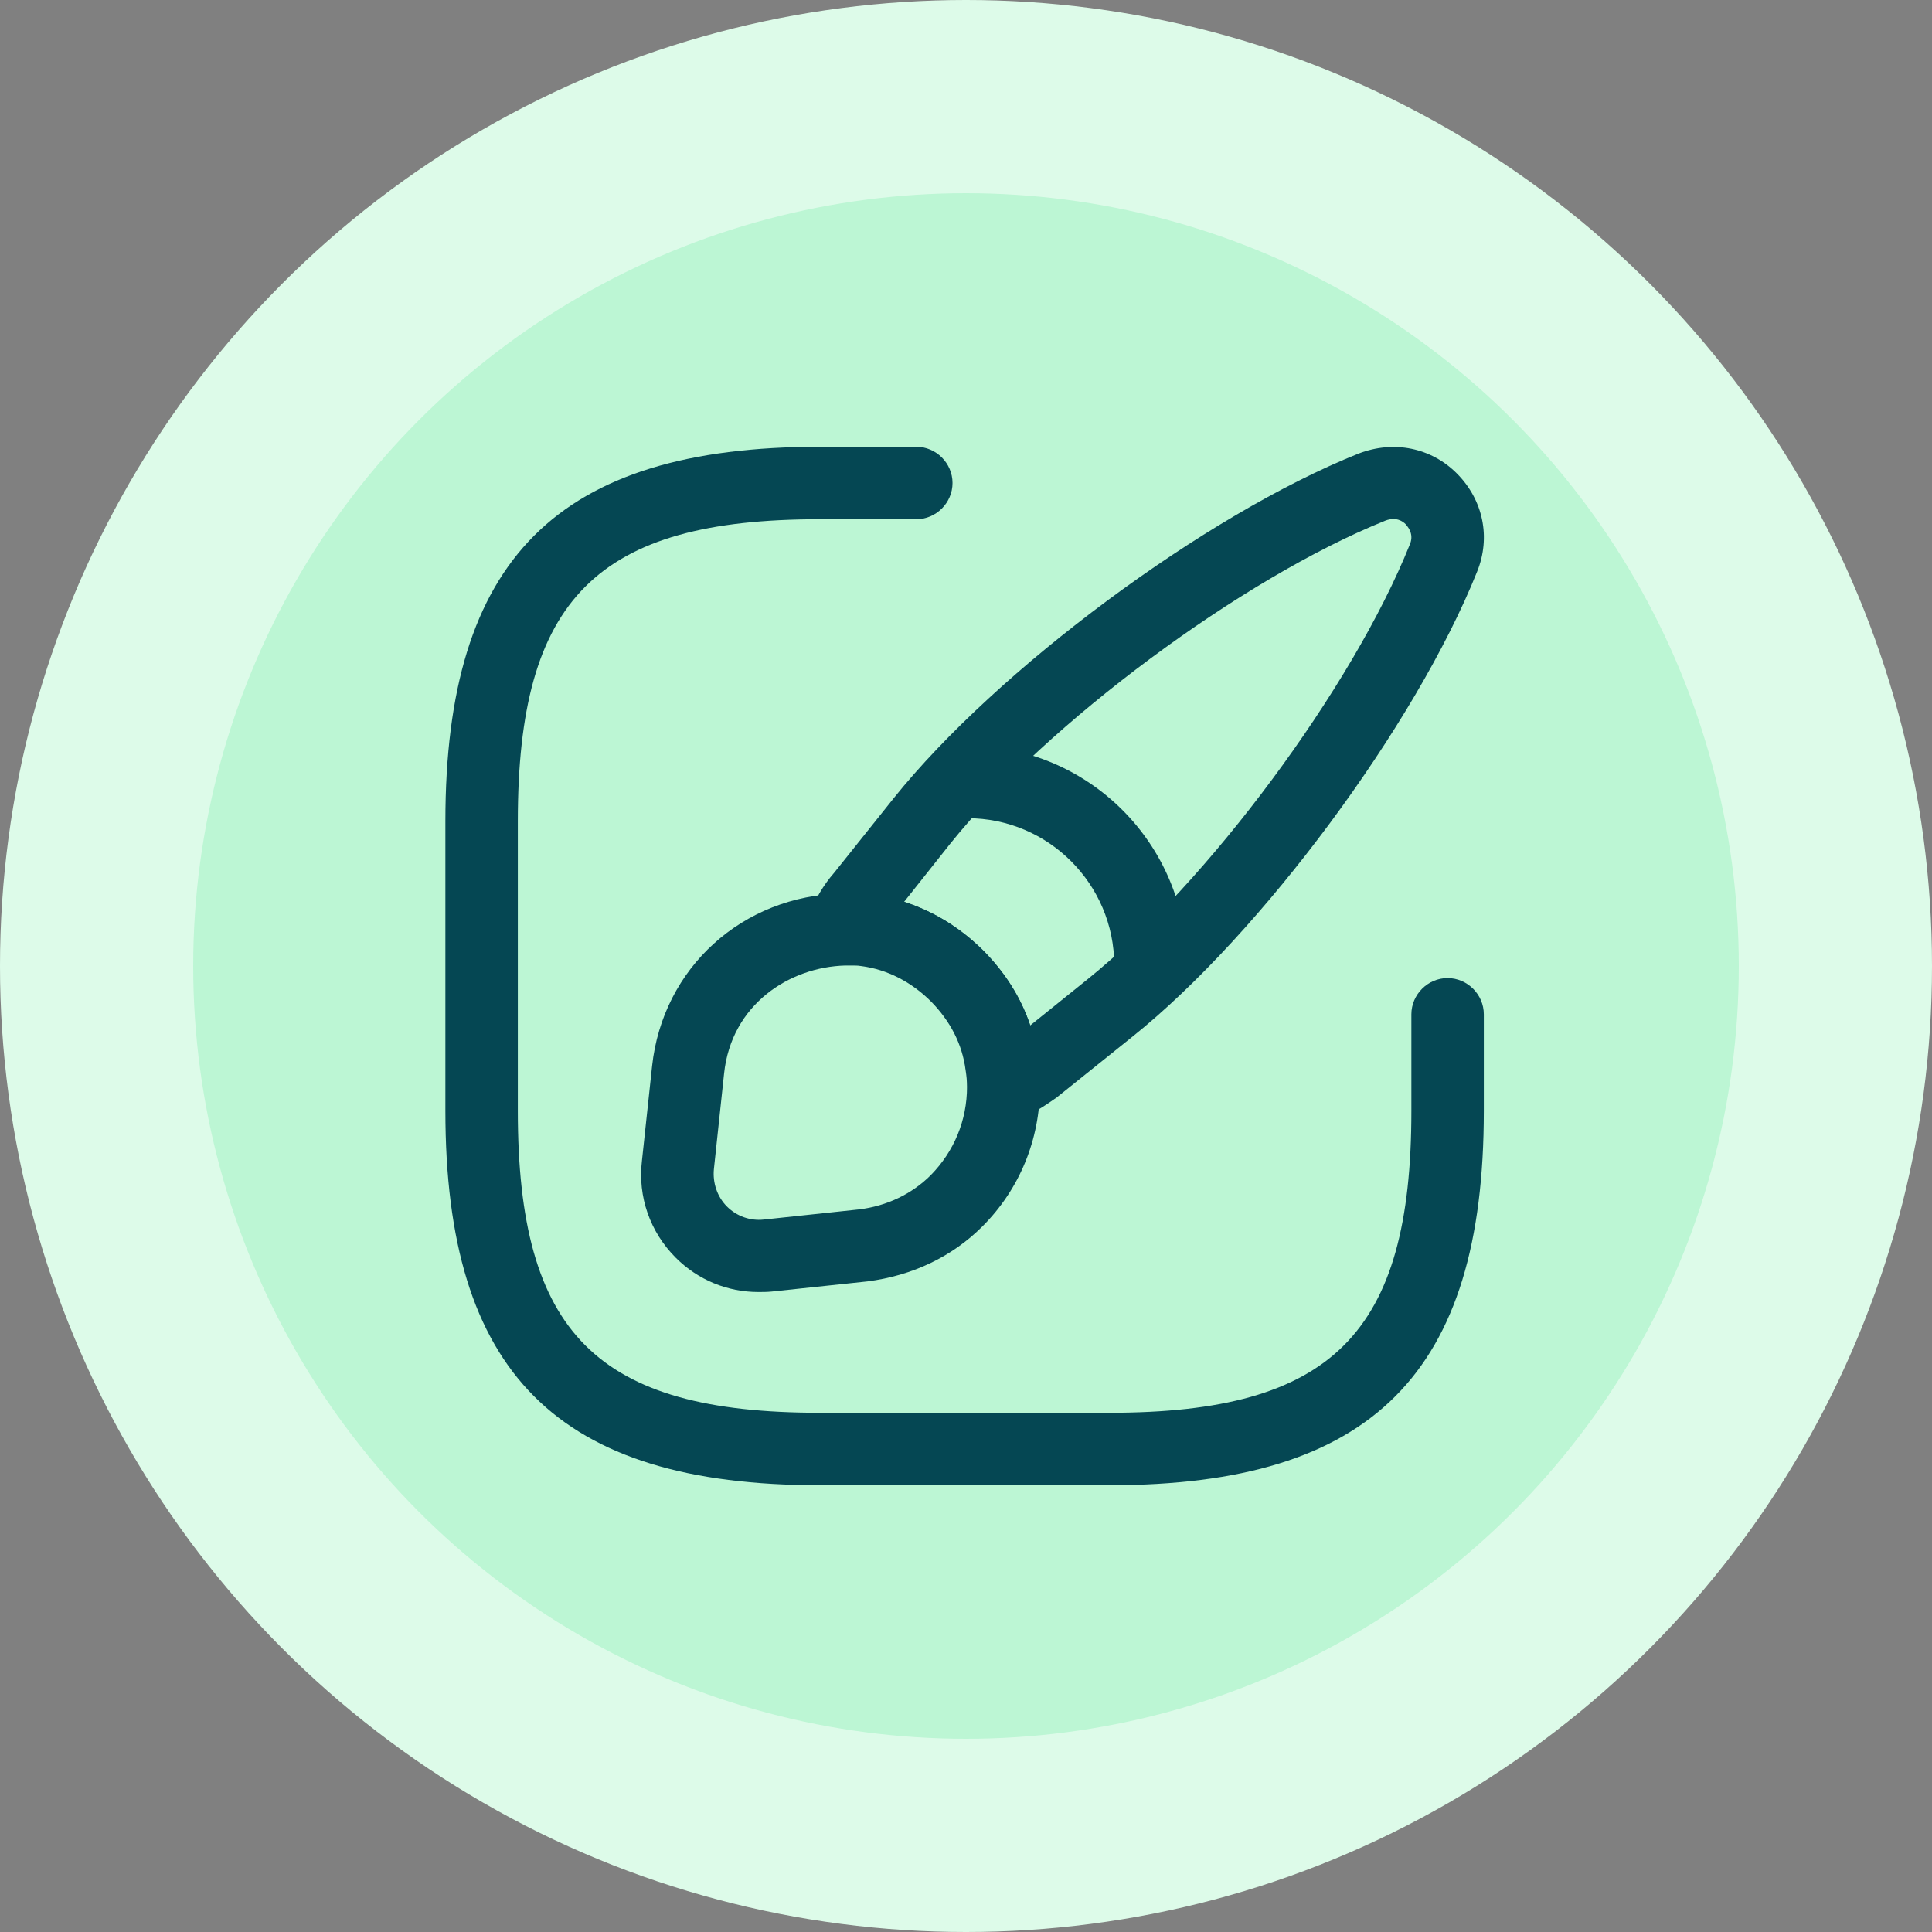 <svg width="40" height="40" viewBox="0 0 40 40" fill="none" xmlns="http://www.w3.org/2000/svg">
<rect x="0" y="0" width="40" height="40" fill="#808080" stroke="none"/>
<circle cx="20" cy="20" r="20" fill="#DDFBE9"/>
<circle cx="20" cy="20" r="16" fill="#BCF6D4"/>
<path d="M22.971 30.75H16.971C11.541 30.75 9.221 28.43 9.221 23V17C9.221 11.57 11.541 9.25 16.971 9.25H18.971C19.381 9.25 19.721 9.59 19.721 10C19.721 10.41 19.381 10.75 18.971 10.75H16.971C12.361 10.75 10.721 12.39 10.721 17V23C10.721 27.61 12.361 29.25 16.971 29.25H22.971C27.581 29.25 29.221 27.61 29.221 23V21C29.221 20.59 29.561 20.25 29.971 20.25C30.381 20.25 30.721 20.59 30.721 21V23C30.721 28.43 28.411 30.75 22.971 30.75Z" fill="#054753"/>
<path d="M20.78 23.24C20.63 23.24 20.49 23.2 20.36 23.11C20.15 22.97 20.03 22.74 20.03 22.49C20.03 22.38 20.02 22.26 20 22.14C19.93 21.61 19.69 21.14 19.29 20.73C18.88 20.32 18.38 20.06 17.83 19.99C17.75 19.98 17.62 19.97 17.5 19.98C17.25 20 17 19.89 16.85 19.69C16.7 19.49 16.66 19.22 16.74 18.98C16.86 18.64 17.05 18.32 17.27 18.07L18.5 16.53C20.64 13.86 24.95 10.66 28.13 9.39C28.86 9.11 29.63 9.27 30.16 9.8C30.71 10.35 30.87 11.13 30.58 11.84C29.31 15.01 26.11 19.33 23.45 21.46L21.88 22.72C21.57 22.94 21.32 23.09 21.06 23.19C20.97 23.22 20.87 23.24 20.78 23.24ZM18.72 18.67C19.33 18.87 19.88 19.21 20.35 19.67C20.81 20.13 21.14 20.66 21.33 21.23L22.51 20.28C25 18.28 28 14.24 29.19 11.27C29.27 11.08 29.18 10.94 29.1 10.85C29.05 10.8 28.91 10.69 28.68 10.78C25.72 11.97 21.68 14.97 19.68 17.46L18.72 18.67Z" fill="#054753"/>
<path d="M15.701 26.75C15.061 26.75 14.451 26.5 13.991 26.04C13.461 25.51 13.201 24.78 13.291 24.03L13.501 22.07C13.721 20.04 15.371 18.54 17.441 18.5C17.601 18.49 17.801 18.5 17.991 18.51C18.901 18.63 19.711 19.03 20.351 19.68C20.991 20.32 21.381 21.08 21.491 21.94C21.521 22.13 21.531 22.32 21.531 22.5C21.531 23.59 21.111 24.62 20.341 25.39C19.711 26.02 18.891 26.41 17.961 26.53L15.981 26.74C15.881 26.75 15.791 26.75 15.701 26.75ZM17.601 19.99C17.571 19.99 17.531 19.99 17.501 19.99C16.351 20.02 15.141 20.79 14.991 22.23L14.781 24.2C14.751 24.49 14.851 24.78 15.051 24.98C15.251 25.18 15.531 25.28 15.811 25.25L17.781 25.04C18.361 24.97 18.881 24.72 19.271 24.33C19.751 23.84 20.021 23.2 20.021 22.5C20.021 22.39 20.011 22.27 19.991 22.15C19.921 21.62 19.681 21.15 19.281 20.74C18.871 20.33 18.371 20.07 17.821 20C17.771 19.99 17.691 19.99 17.601 19.99Z" fill="#054753"/>
<path d="M23.819 20.73C23.409 20.73 23.069 20.39 23.069 19.98C23.069 18.31 21.709 16.94 20.029 16.94C19.619 16.94 19.279 16.6 19.279 16.19C19.279 15.78 19.619 15.44 20.029 15.44C22.529 15.44 24.569 17.47 24.569 19.98C24.569 20.39 24.239 20.73 23.819 20.73Z" fill="#054753"/>
</svg>
